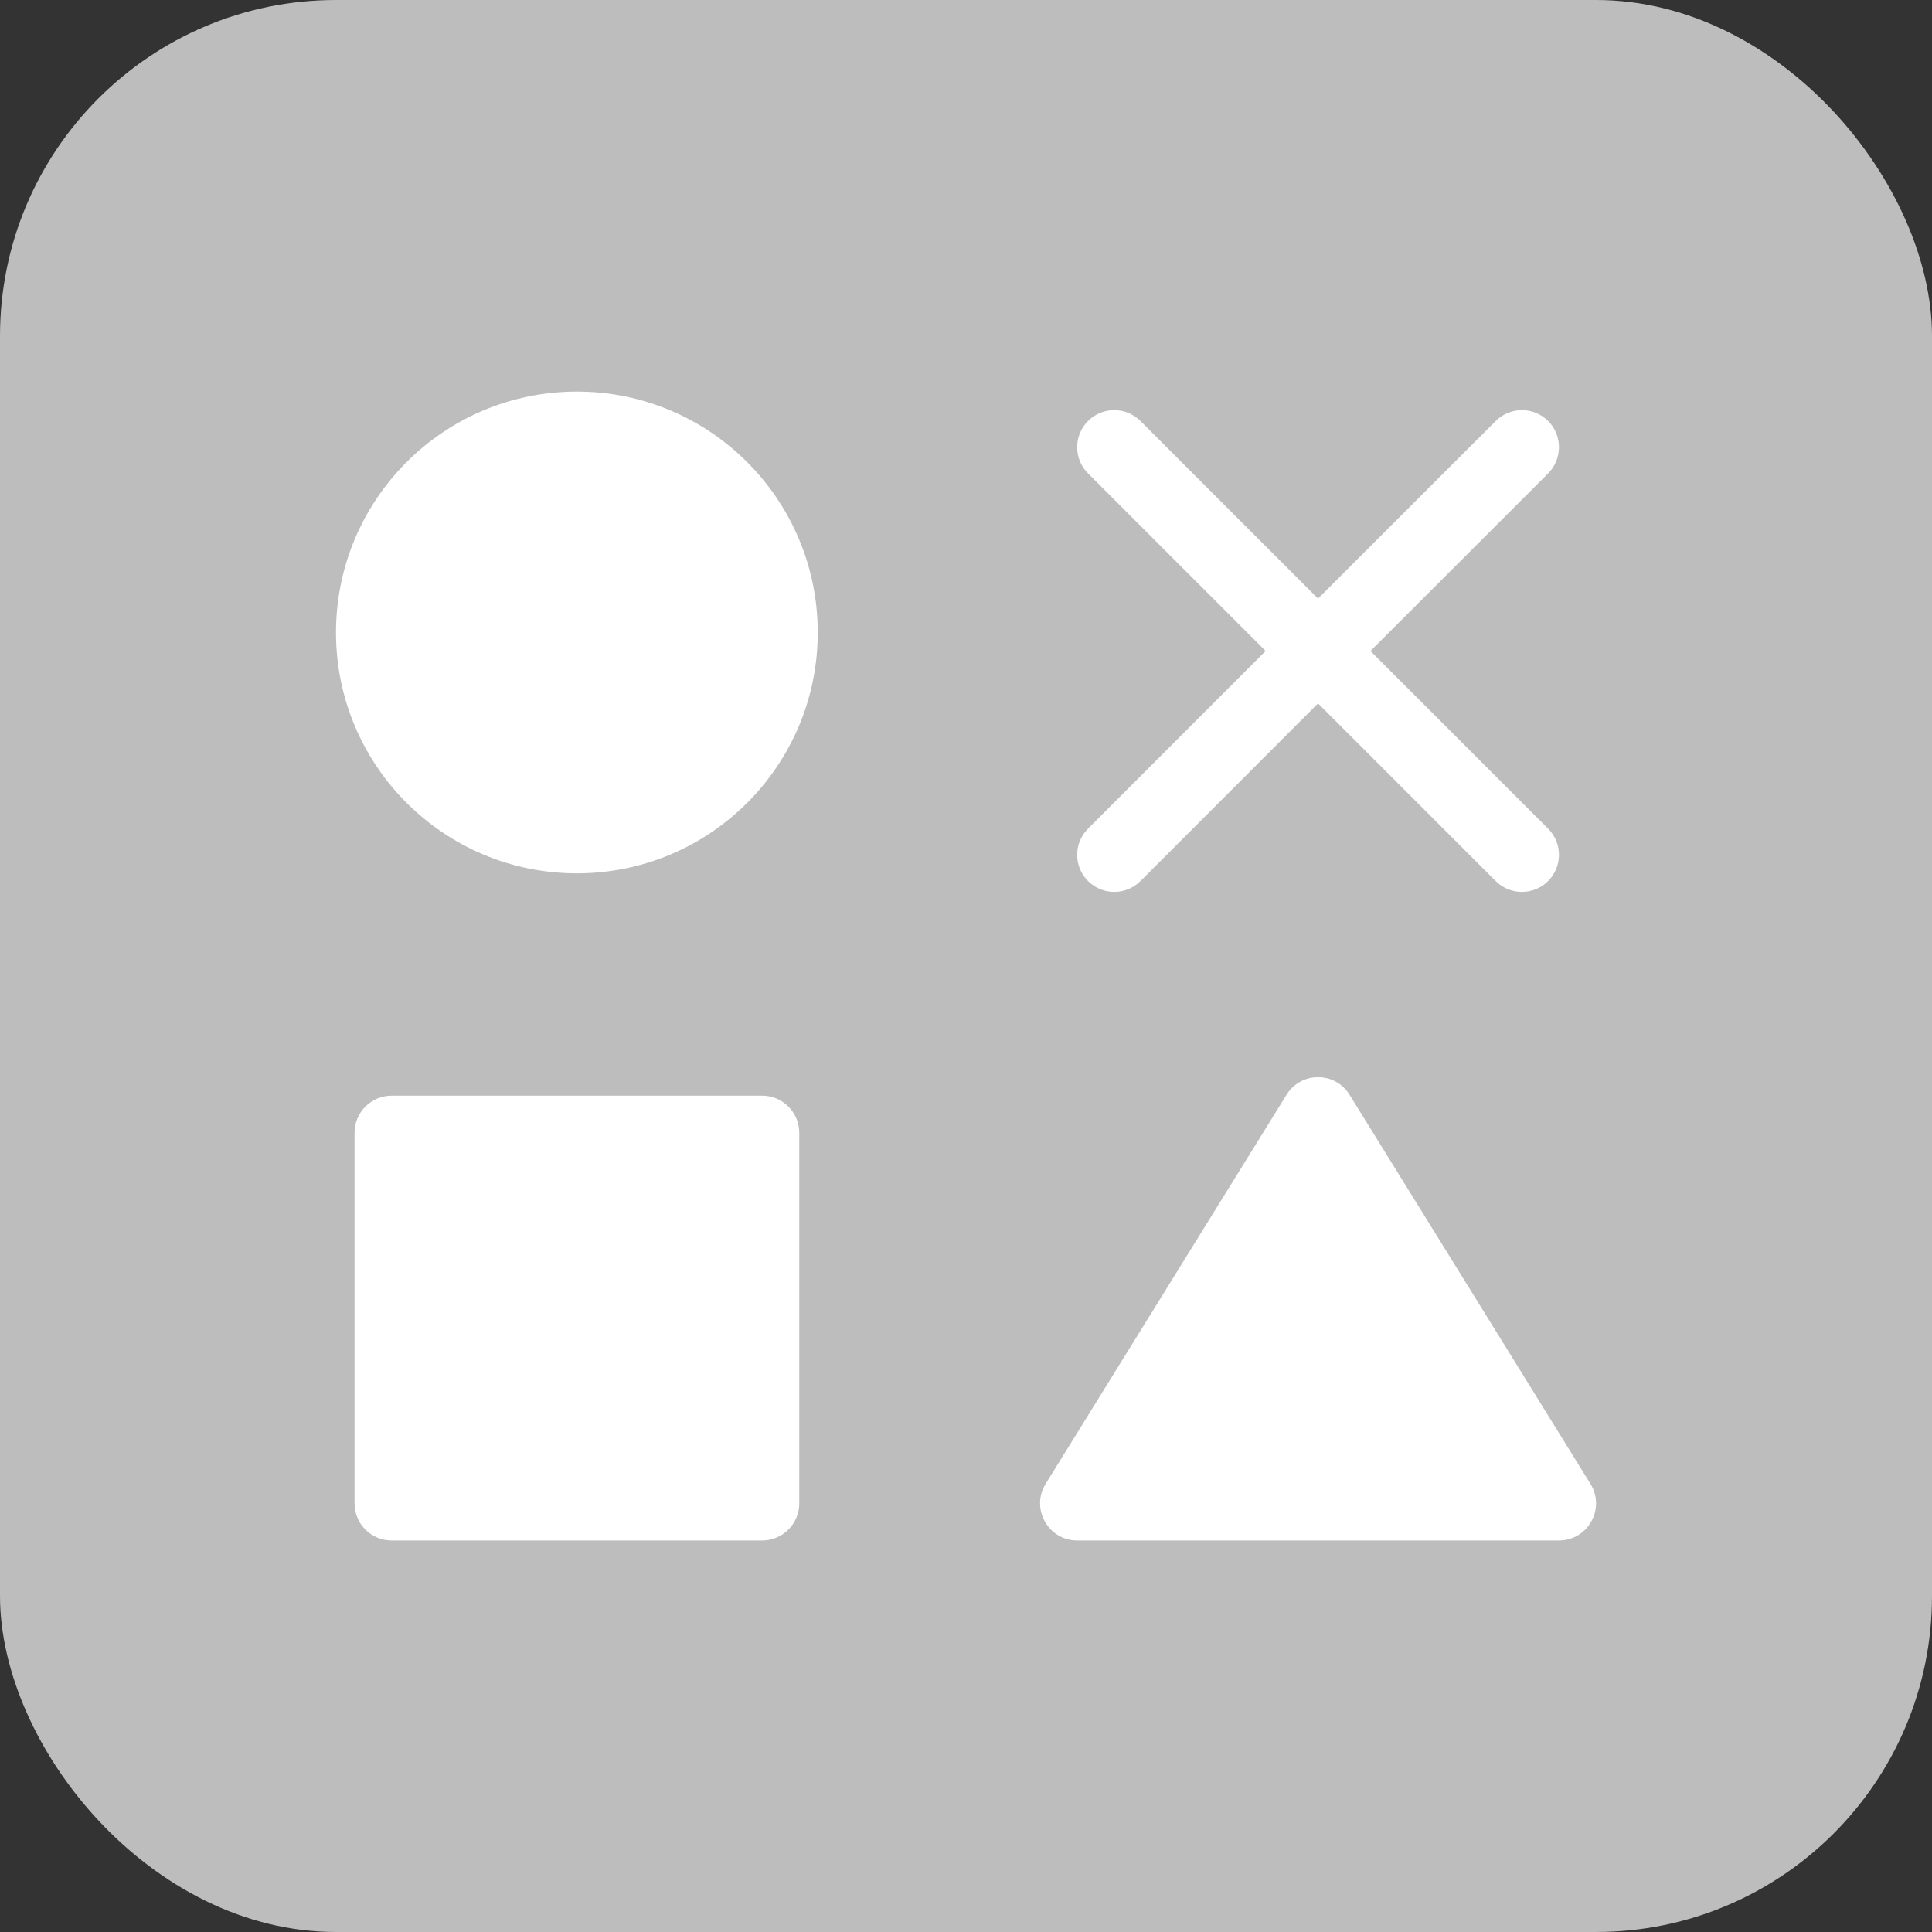 <svg width="23" height="23" viewBox="0 0 23 23" fill="none" xmlns="http://www.w3.org/2000/svg">
<rect x="0" y="0" width="23" height="23" fill="#333333" stroke="none"/>
<rect width="23" height="23" rx="4" fill="#BDBDBD"/>
<g clip-path="url(#clip0)">
<path d="M4.662 13.044H9.074C9.317 13.044 9.515 13.242 9.515 13.486V17.897C9.515 18.141 9.317 18.339 9.074 18.339H4.662C4.418 18.339 4.221 18.141 4.221 17.897V13.486C4.221 13.242 4.418 13.044 4.662 13.044ZM16.066 13.033L18.934 17.665C19.116 17.959 18.904 18.339 18.559 18.339H12.823C12.478 18.339 12.267 17.959 12.448 17.665L15.316 13.033C15.489 12.754 15.894 12.754 16.066 13.033ZM6.868 10.397C5.284 10.397 4 9.114 4 7.53C4 5.946 5.284 4.662 6.868 4.662C8.451 4.662 9.735 5.946 9.735 7.53C9.735 9.114 8.451 10.397 6.868 10.397ZM16.315 7.75L18.43 9.865C18.602 10.037 18.602 10.316 18.43 10.489C18.257 10.661 17.978 10.661 17.806 10.489L15.691 8.374L13.577 10.489C13.404 10.661 13.125 10.661 12.953 10.489C12.78 10.316 12.78 10.037 12.953 9.865L15.067 7.75L12.953 5.636C12.78 5.464 12.78 5.184 12.953 5.012C13.125 4.84 13.404 4.84 13.577 5.012L15.691 7.126L17.806 5.012C17.978 4.84 18.257 4.84 18.43 5.012C18.602 5.184 18.602 5.464 18.43 5.636L16.315 7.75Z" fill="white"/>
</g>
<defs>
<clipPath id="clip0">
<rect width="15" height="15" fill="white" transform="translate(4 4)"/>
</clipPath>
</defs>
</svg>
